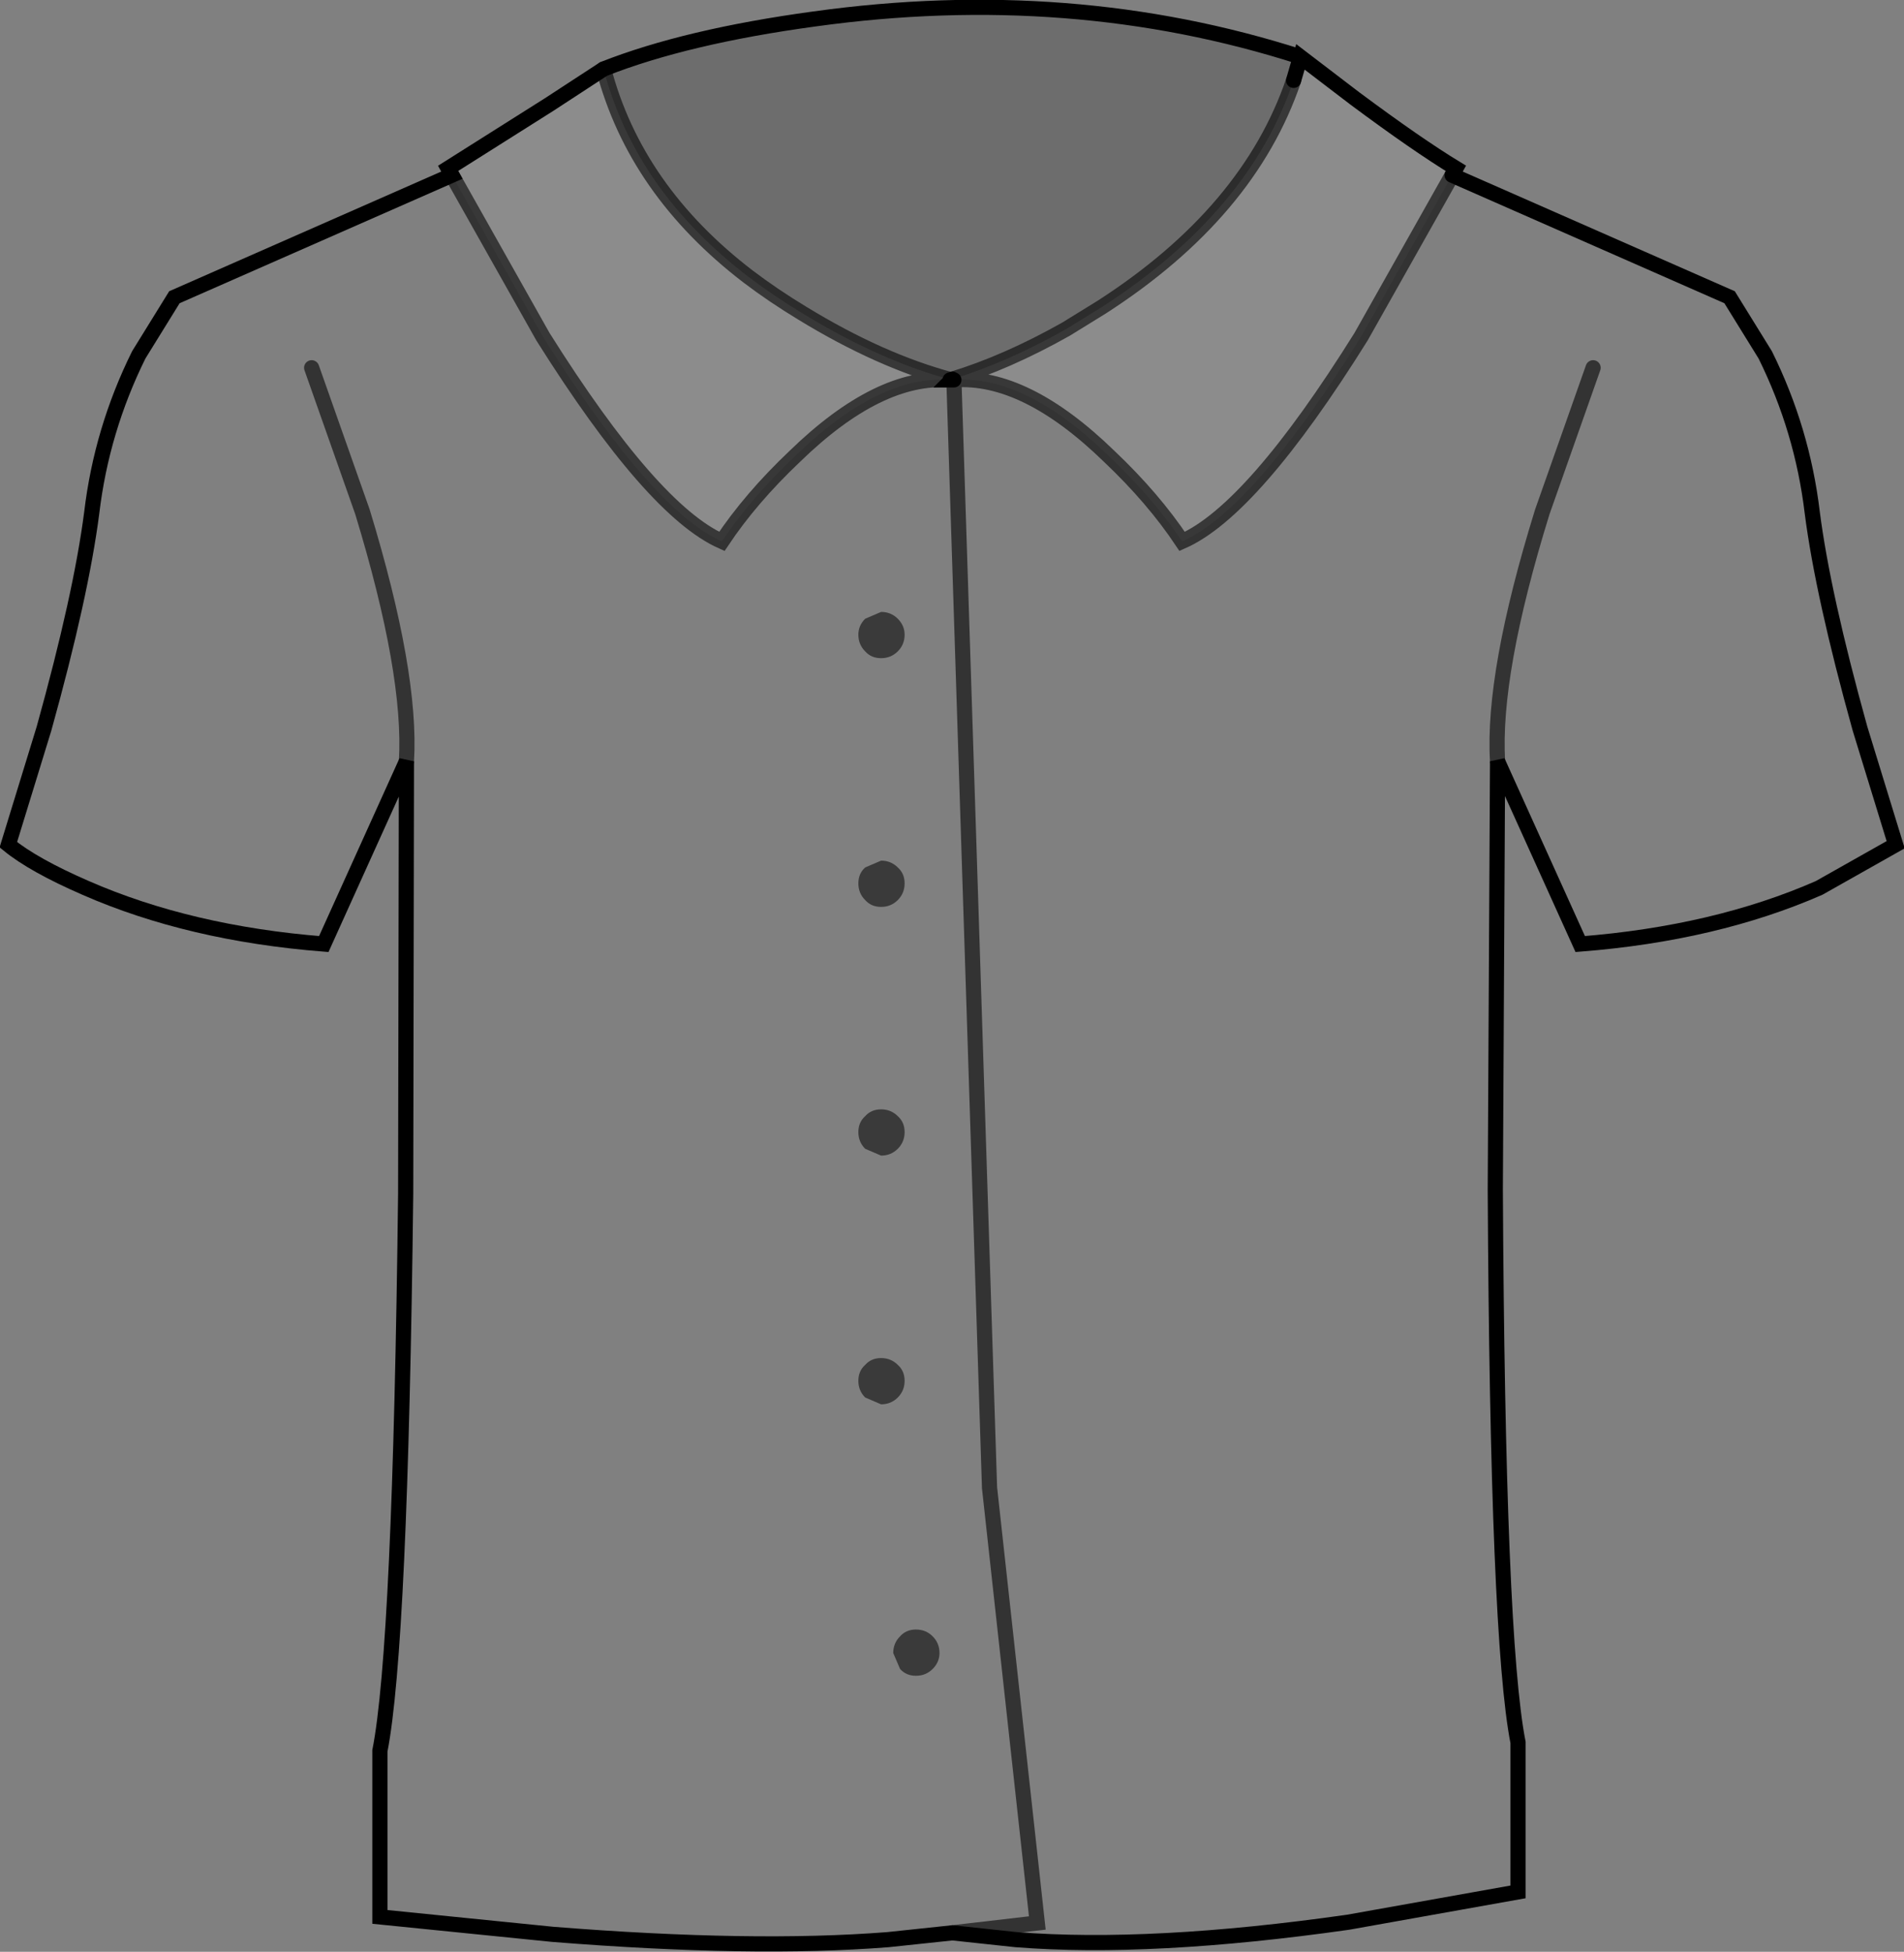 <?xml version="1.0" encoding="UTF-8" standalone="no"?>
<svg xmlns:xlink="http://www.w3.org/1999/xlink" height="128.7px" width="125.55px" xmlns="http://www.w3.org/2000/svg">
  <rect width="100%" height="100%" fill="#808080" stroke="none"/>
  <g transform="matrix(1.0, 0.0, 0.0, 1.0, 62.75, 64.35)">
    <path d="M23.0 -60.6 L26.6 -57.85 Q30.7 -54.8 33.25 -53.25 L33.0 -52.8 27.0 -42.15 Q19.85 -30.7 15.2 -28.65 13.3 -31.5 10.4 -34.25 4.85 -39.65 0.15 -39.3 L0.0 -39.3 0.05 -39.35 Q3.65 -40.45 7.55 -42.65 L9.9 -44.1 Q19.6 -50.35 22.55 -59.05 L23.0 -60.6 M-32.95 -52.8 L-33.2 -53.25 -26.55 -57.45 -22.95 -59.8 Q-20.85 -51.8 -13.4 -46.1 -11.75 -44.85 -9.85 -43.7 -4.7 -40.55 0.0 -39.3 L-0.1 -39.3 Q-4.8 -39.65 -10.35 -34.25 -13.25 -31.5 -15.15 -28.65 -19.75 -30.7 -26.95 -42.15 L-32.95 -52.8" fill="#ffffff" fill-opacity="0.098" fill-rule="evenodd" stroke="none"/>
    <path d="M23.0 -60.6 L22.55 -59.05 Q19.6 -50.35 9.9 -44.1 L7.55 -42.65 Q3.65 -40.45 0.05 -39.35 L0.0 -39.3 Q-4.7 -40.55 -9.85 -43.7 -11.75 -44.85 -13.4 -46.1 -20.85 -51.8 -22.95 -59.8 -17.5 -61.95 -9.05 -63.1 7.9 -65.45 23.0 -60.6" fill="#000000" fill-opacity="0.149" fill-rule="evenodd" stroke="none"/>
    <path d="M0.0 -39.3 L0.15 -39.3 Q4.85 -39.65 10.4 -34.25 13.3 -31.5 15.2 -28.65 19.85 -30.7 27.0 -42.15 L33.0 -52.8 51.3 -44.75 53.65 -40.95 Q56.1 -36.0 56.75 -30.55 57.45 -25.1 59.9 -16.3 L62.25 -8.65 57.2 -5.8 Q50.35 -2.8 41.45 -2.1 L36.0 -14.15 35.85 14.1 Q36.0 43.7 37.35 50.55 L37.35 60.4 26.15 62.4 Q13.15 64.25 4.25 63.55 L0.05 63.1 -4.2 63.55 Q-13.1 64.25 -26.3 63.2 L-37.7 62.05 -37.7 51.1 Q-36.35 44.25 -36.0 14.35 L-35.95 -14.15 -41.4 -2.1 Q-50.25 -2.8 -57.1 -5.8 -60.55 -7.3 -62.2 -8.65 L-59.85 -16.3 Q-57.4 -25.1 -56.7 -30.55 -56.05 -36.0 -53.6 -40.95 L-51.25 -44.75 -32.95 -52.8 -26.95 -42.15 Q-19.75 -30.7 -15.15 -28.65 -13.25 -31.5 -10.35 -34.25 -4.8 -39.65 -0.1 -39.3 L0.0 -39.3 M0.15 -39.3 L2.5 33.75 5.65 62.45 0.05 63.1 5.65 62.45 2.5 33.75 0.15 -39.3 M36.0 -14.15 Q35.65 -19.95 38.95 -30.6 L42.3 -40.1 38.95 -30.6 Q35.65 -19.95 36.0 -14.15 M-5.7 -7.15 Q-6.15 -6.75 -6.15 -6.1 -6.15 -5.45 -5.7 -5.0 -5.3 -4.55 -4.65 -4.55 -4.0 -4.55 -3.55 -5.0 -3.1 -5.45 -3.1 -6.1 -3.1 -6.75 -3.55 -7.15 -4.0 -7.6 -4.65 -7.6 L-5.7 -7.15 M-3.1 -22.5 Q-3.1 -23.1 -3.55 -23.55 -4.0 -24.0 -4.65 -24.0 L-5.7 -23.55 Q-6.15 -23.1 -6.15 -22.5 -6.15 -21.85 -5.7 -21.4 -5.3 -20.95 -4.65 -20.95 -4.0 -20.95 -3.55 -21.4 -3.1 -21.85 -3.1 -22.5 M-35.95 -14.15 Q-35.6 -19.95 -38.85 -30.6 L-42.2 -40.1 -38.85 -30.6 Q-35.6 -19.95 -35.95 -14.15 M-1.25 43.55 Q-1.7 43.1 -2.35 43.1 -3.0 43.1 -3.4 43.55 -3.85 44.0 -3.85 44.65 L-3.4 45.7 Q-3.0 46.15 -2.35 46.15 -1.7 46.15 -1.25 45.7 -0.8 45.25 -0.8 44.65 -0.8 44.0 -1.25 43.55 M-6.15 26.7 Q-6.15 27.35 -5.7 27.8 L-4.65 28.25 Q-4.0 28.25 -3.55 27.8 -3.1 27.35 -3.1 26.7 -3.1 26.05 -3.55 25.65 -4.0 25.2 -4.65 25.2 -5.3 25.2 -5.7 25.65 -6.15 26.05 -6.15 26.7 M-3.1 10.3 Q-3.1 9.65 -3.55 9.25 -4.0 8.8 -4.65 8.8 -5.3 8.8 -5.7 9.25 -6.15 9.65 -6.15 10.3 -6.15 10.95 -5.7 11.4 L-4.65 11.85 Q-4.0 11.85 -3.55 11.4 -3.1 10.95 -3.1 10.3" fill="#ffffff" fill-opacity="0.0" fill-rule="evenodd" stroke="none"/>
    <path d="M-3.1 -22.5 Q-3.1 -21.85 -3.55 -21.4 -4.0 -20.95 -4.65 -20.95 -5.3 -20.95 -5.7 -21.4 -6.15 -21.85 -6.15 -22.5 -6.15 -23.1 -5.7 -23.55 L-4.65 -24.0 Q-4.0 -24.0 -3.55 -23.55 -3.1 -23.1 -3.1 -22.5 M-5.7 -7.15 L-4.65 -7.6 Q-4.0 -7.6 -3.55 -7.15 -3.1 -6.75 -3.1 -6.1 -3.1 -5.45 -3.55 -5.0 -4.0 -4.55 -4.65 -4.55 -5.3 -4.55 -5.7 -5.0 -6.15 -5.45 -6.15 -6.1 -6.15 -6.75 -5.7 -7.15 M-3.1 10.3 Q-3.1 10.95 -3.55 11.4 -4.0 11.85 -4.65 11.85 L-5.7 11.4 Q-6.15 10.95 -6.15 10.3 -6.15 9.65 -5.7 9.25 -5.3 8.8 -4.65 8.8 -4.0 8.8 -3.55 9.25 -3.1 9.65 -3.1 10.3 M-6.15 26.7 Q-6.15 26.05 -5.7 25.65 -5.3 25.2 -4.65 25.2 -4.0 25.2 -3.55 25.65 -3.1 26.05 -3.1 26.7 -3.1 27.35 -3.55 27.8 -4.0 28.25 -4.65 28.25 L-5.7 27.8 Q-6.15 27.35 -6.15 26.7 M-1.25 43.55 Q-0.8 44.0 -0.8 44.65 -0.8 45.25 -1.25 45.7 -1.7 46.15 -2.35 46.15 -3.0 46.15 -3.4 45.7 L-3.85 44.65 Q-3.85 44.0 -3.4 43.55 -3.0 43.1 -2.35 43.1 -1.7 43.1 -1.25 43.55" fill="#000000" fill-opacity="0.549" fill-rule="evenodd" stroke="none"/>
    <path d="M33.0 -52.8 L33.25 -53.25 Q30.7 -54.8 26.6 -57.85 L23.0 -60.6 22.55 -59.05 M0.05 -39.35 L0.0 -39.3 0.15 -39.3 M33.0 -52.8 L51.3 -44.75 53.65 -40.95 Q56.1 -36.0 56.75 -30.55 57.45 -25.1 59.9 -16.3 L62.25 -8.65 57.2 -5.8 Q50.35 -2.8 41.45 -2.1 L36.0 -14.15 35.85 14.1 Q36.0 43.7 37.35 50.55 L37.35 60.4 26.15 62.4 Q13.15 64.25 4.25 63.55 L0.05 63.1 -4.2 63.55 Q-13.1 64.25 -26.3 63.2 L-37.7 62.05 -37.7 51.1 Q-36.35 44.25 -36.0 14.35 L-35.95 -14.15 -41.4 -2.1 Q-50.25 -2.8 -57.1 -5.8 -60.55 -7.3 -62.2 -8.65 L-59.85 -16.3 Q-57.4 -25.1 -56.7 -30.55 -56.05 -36.0 -53.6 -40.95 L-51.25 -44.75 -32.95 -52.8 -33.2 -53.25 -26.55 -57.45 -22.95 -59.8 Q-17.5 -61.95 -9.05 -63.1 7.9 -65.45 23.0 -60.6 M0.0 -39.3 L-0.1 -39.3" fill="none" stroke="#000000" stroke-linecap="round" stroke-linejoin="miter-clip" stroke-miterlimit="4.0" stroke-width="1.0"/>
    <path d="M22.55 -59.05 Q19.6 -50.35 9.9 -44.1 L7.55 -42.65 Q3.65 -40.45 0.05 -39.35 M0.15 -39.3 Q4.85 -39.65 10.4 -34.25 13.3 -31.5 15.2 -28.65 19.85 -30.7 27.0 -42.15 L33.0 -52.8 M42.3 -40.1 L38.95 -30.6 Q35.65 -19.95 36.0 -14.15 M0.05 63.1 L5.65 62.45 2.5 33.75 0.15 -39.3 M-22.95 -59.8 Q-20.85 -51.8 -13.4 -46.1 -11.75 -44.85 -9.85 -43.7 -4.7 -40.55 0.0 -39.3 M-0.1 -39.3 Q-4.8 -39.65 -10.35 -34.25 -13.25 -31.5 -15.15 -28.65 -19.75 -30.7 -26.95 -42.15 L-32.95 -52.8 M-42.2 -40.1 L-38.85 -30.6 Q-35.6 -19.95 -35.95 -14.15" fill="none" stroke="#000000" stroke-linecap="round" stroke-linejoin="miter-clip" stroke-miterlimit="4.0" stroke-opacity="0.6" stroke-width="1.0"/>
  </g>
</svg>
